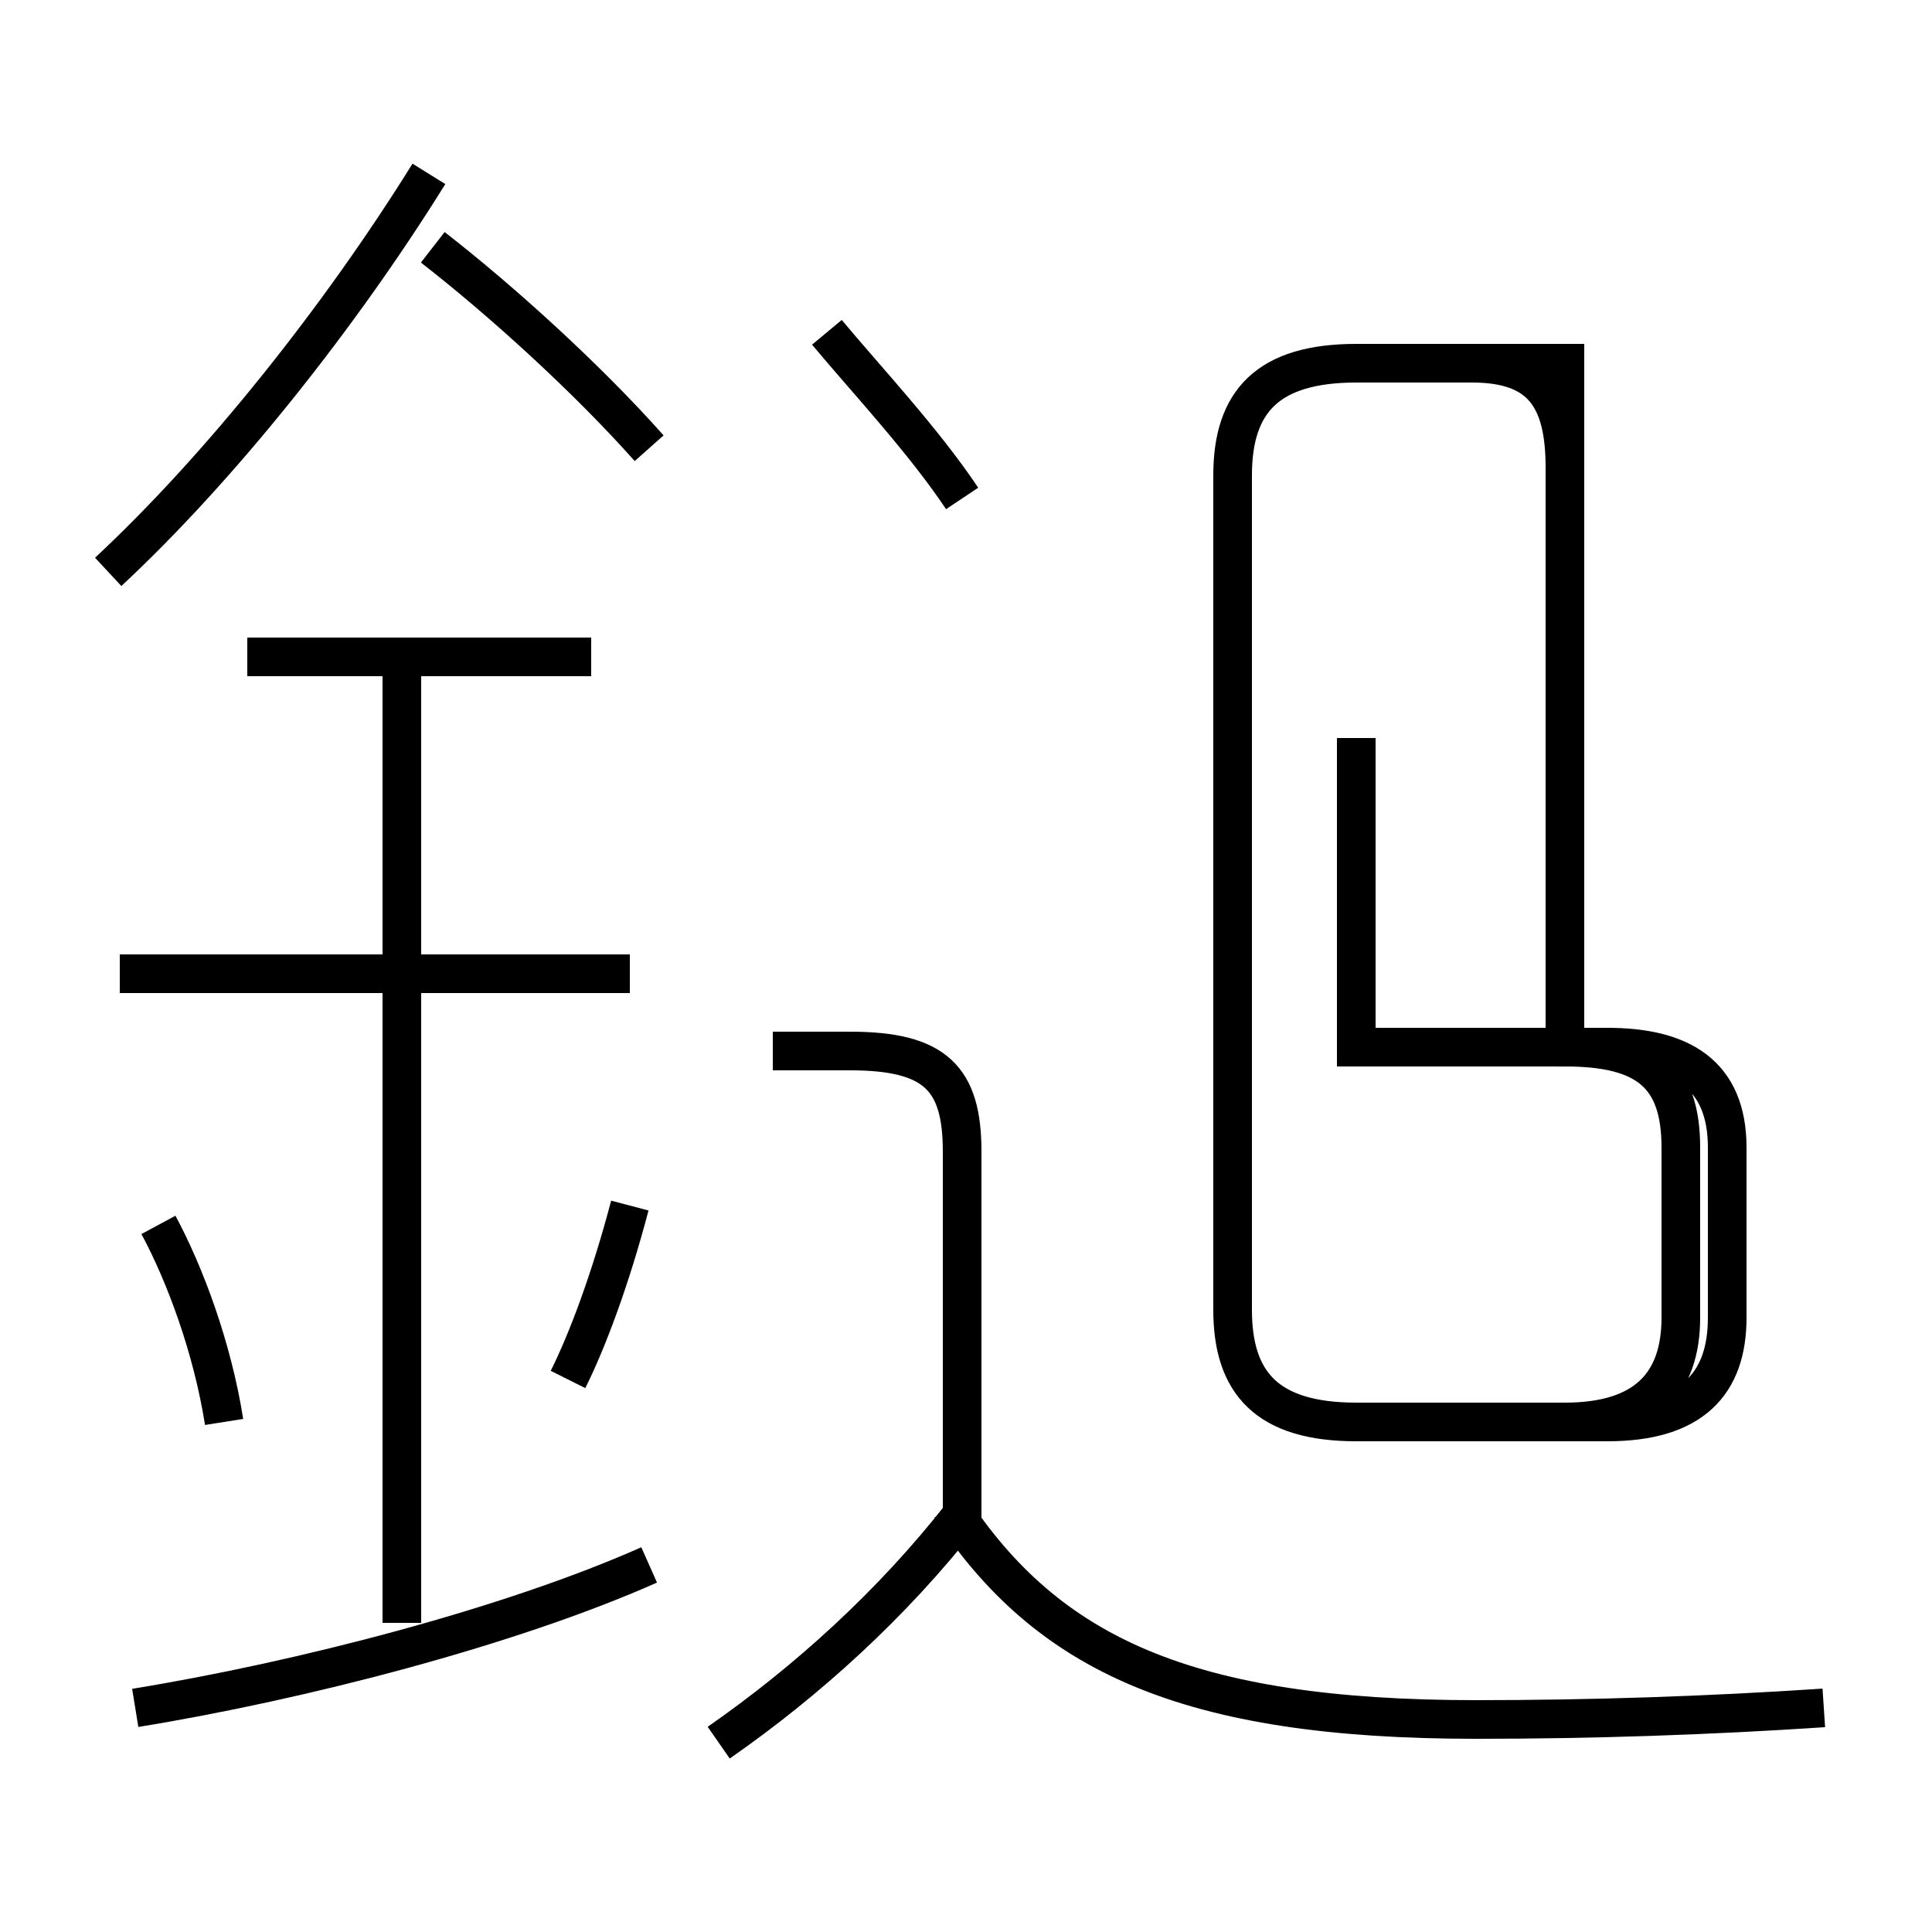 <?xml version='1.0' encoding='utf8'?>
<svg viewBox="0.0 -6.0 50.0 50.0" version="1.1" xmlns="http://www.w3.org/2000/svg">
<rect x="0.0" y="-6.0" width="50.0" height="50.0" fill="#808080" stroke="none"/>
<rect x="-1000" y="-1000" width="2000" height="2000" stroke="white" fill="white"/>
<g style="fill:white;stroke:#000000;  stroke-width:1">
<path d="M 47.2 0.2 C 44.2 0.4 41.2 0.5 38.2 0.5 C 30.7 0.5 27.1 -1.2 24.6 -5.0 M 3.5 0.2 C 7.8 -0.5 13.2 -1.9 16.8 -3.5 M 5.8 -7.2 C 5.5 -9.1 4.8 -11.0 4.1 -12.3 M 10.4 -2.0 L 10.4 -27.1 M 14.7 -8.3 C 15.2 -9.3 15.8 -10.9 16.3 -12.8 M 16.3 -18.8 L 3.1 -18.8 M 18.6 1.1 C 20.9 -0.5 23.1 -2.5 24.9 -4.8 M 15.3 -27.0 L 6.4 -27.0 M 2.8 -29.2 C 5.7 -31.9 8.8 -35.8 11.1 -39.5 M 24.9 -4.5 L 24.9 -14.2 C 24.9 -16.1 24.2 -16.8 22.0 -16.8 L 20.0 -16.8 M 16.8 -32.4 C 15.2 -34.2 13.0 -36.2 11.2 -37.6 M 24.9 -31.1 C 23.9 -32.6 22.4 -34.2 21.4 -35.4 M 41.6 -16.9 L 35.1 -16.9 M 35.1 -7.2 L 41.6 -7.2 C 43.8 -7.2 44.7 -8.2 44.7 -9.9 L 44.7 -14.3 C 44.7 -16.2 43.5 -16.9 41.6 -16.9 L 35.1 -16.9 L 35.1 -24.9 M 40.5 -34.6 L 35.1 -34.6 C 32.8 -34.6 31.9 -33.6 31.9 -31.7 L 31.9 -10.1 C 31.9 -8.2 32.8 -7.2 35.1 -7.2 L 40.5 -7.2 C 42.6 -7.2 43.5 -8.2 43.5 -9.9 L 43.5 -14.3 C 43.5 -16.2 42.6 -16.9 40.5 -16.9 L 40.5 -34.6 Z M 40.5 -28.1 L 40.5 -31.9 C 40.5 -33.7 39.9 -34.6 38.1 -34.6 L 35.1 -34.6" transform="translate(0.0 38.0)" />
</g>
</svg>